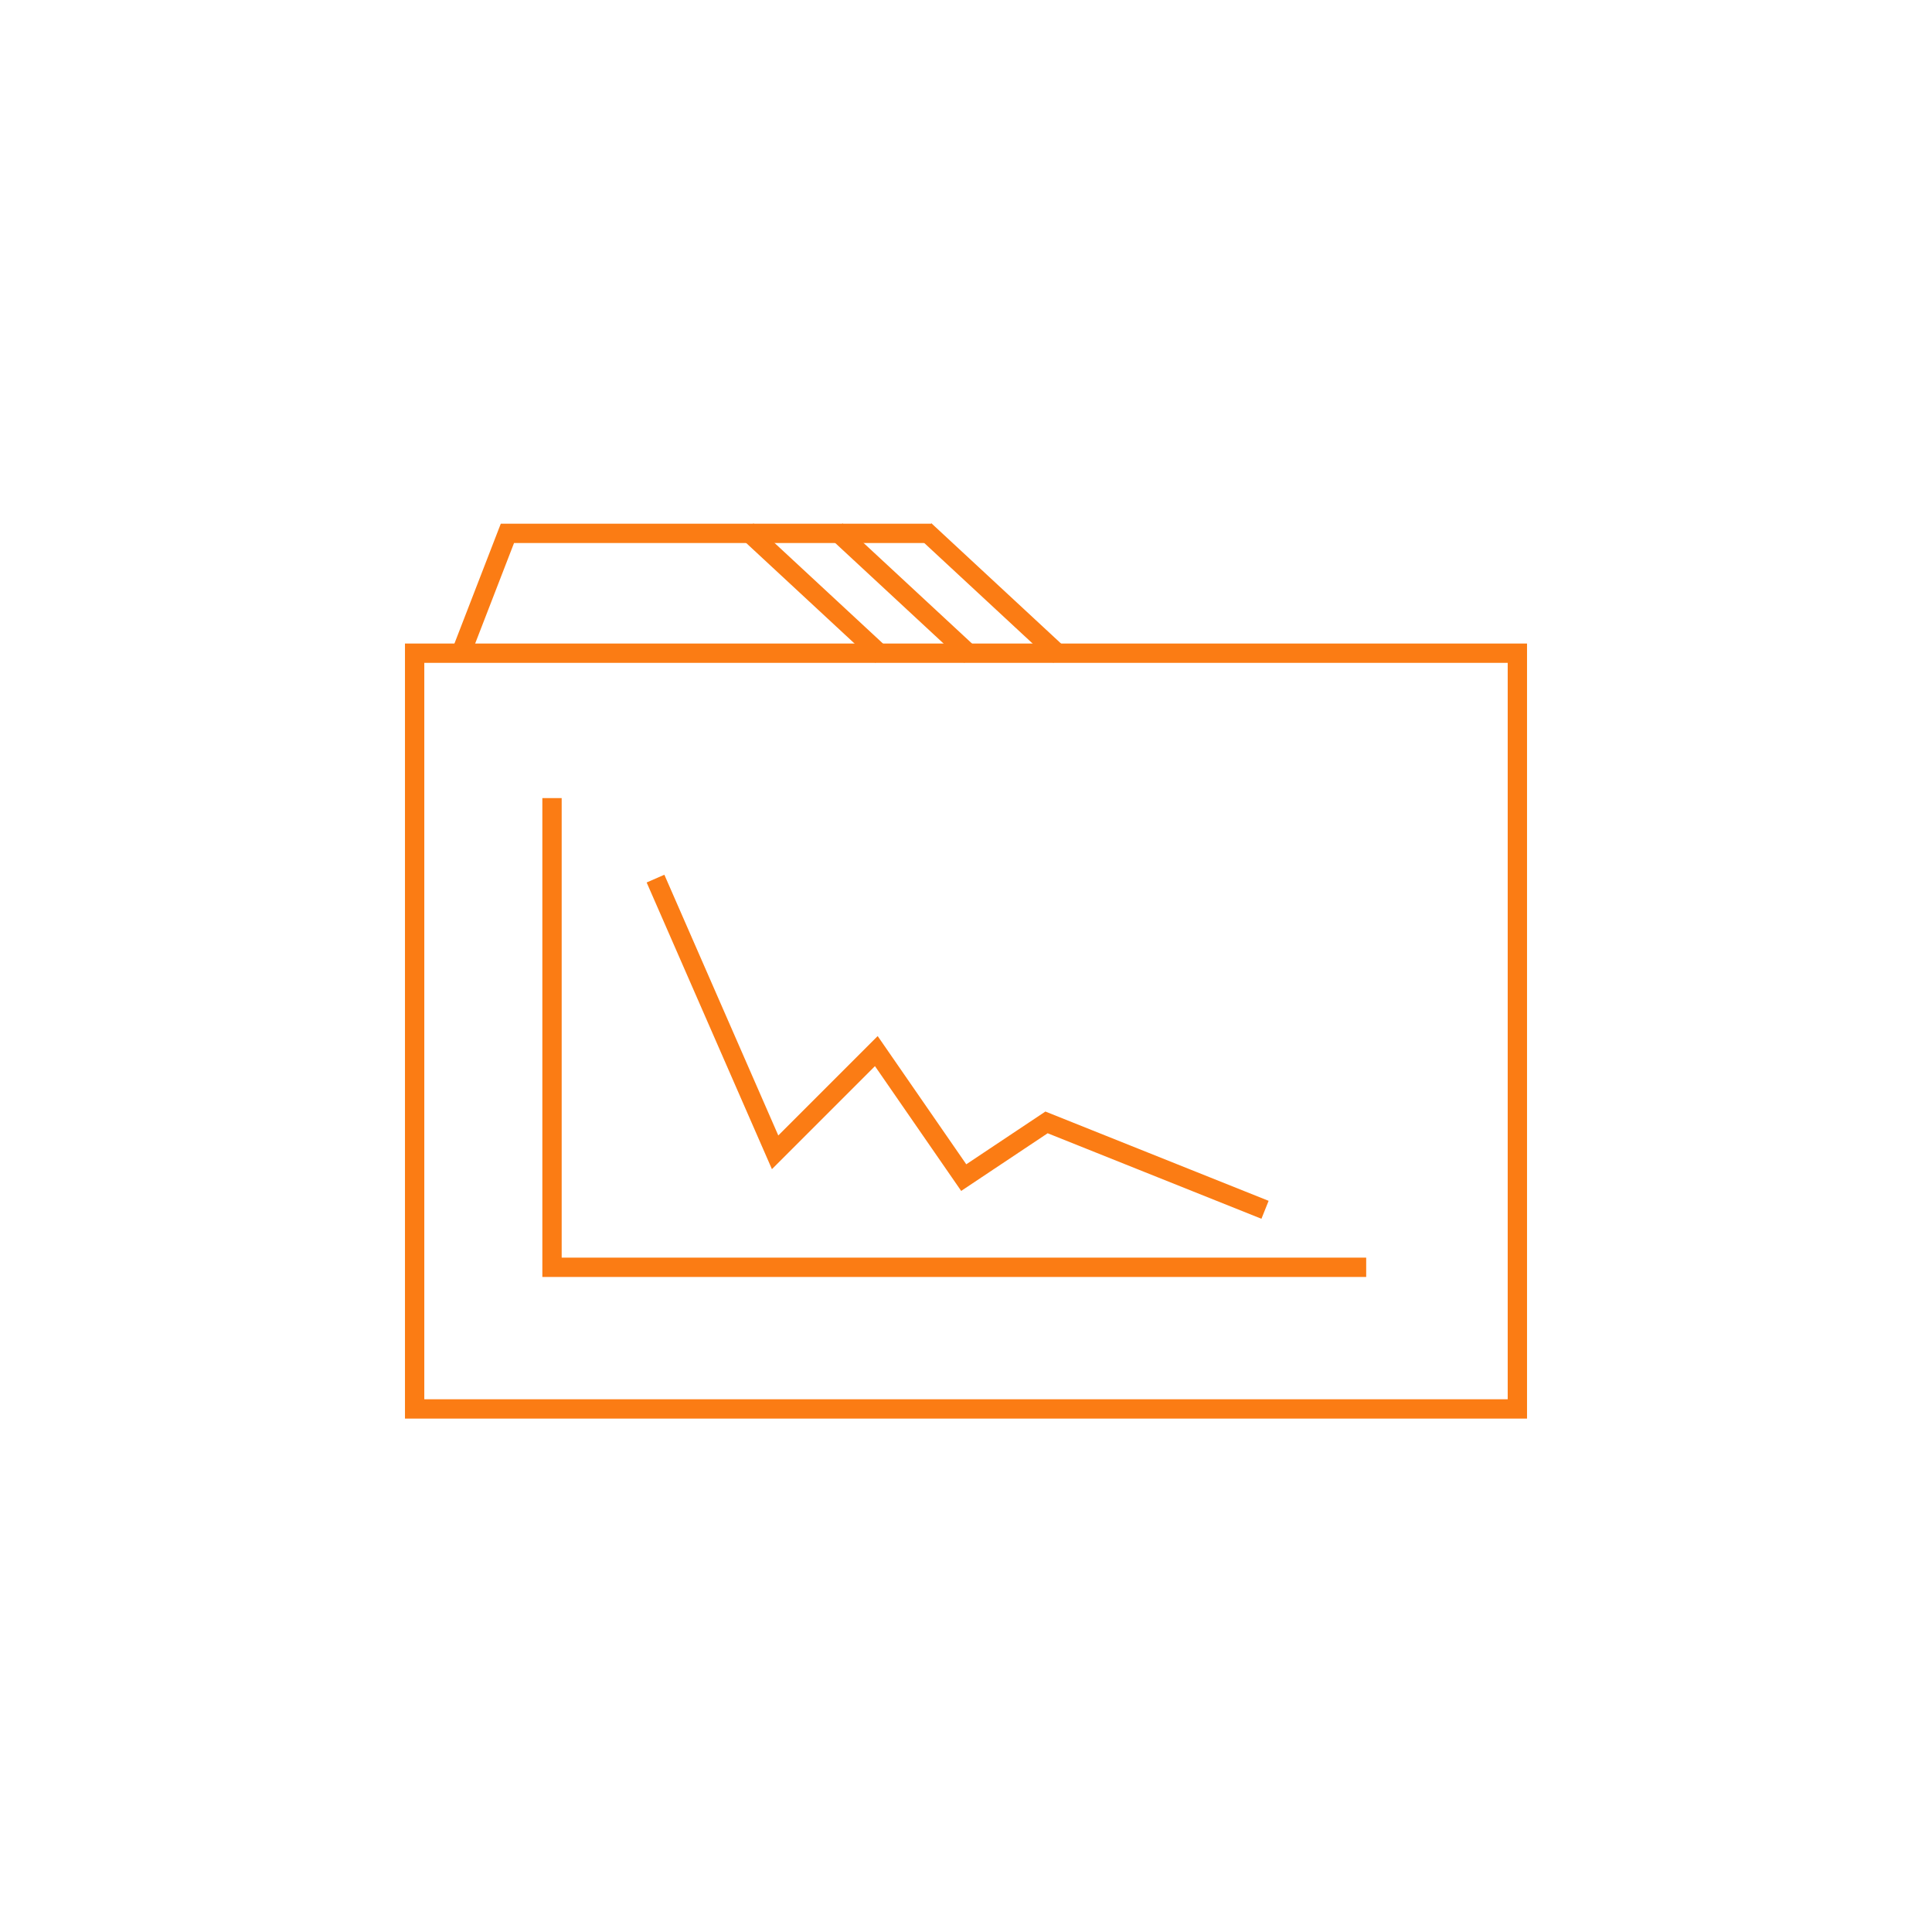 <?xml version="1.0" encoding="UTF-8" standalone="no"?>
<!-- Created with Inkscape (http://www.inkscape.org/) -->

<svg
   xmlns:dc="http://purl.org/dc/elements/1.1/"
   xmlns:cc="http://creativecommons.org/ns#"
   xmlns:rdf="http://www.w3.org/1999/02/22-rdf-syntax-ns#"
   xmlns:svg="http://www.w3.org/2000/svg"
   xmlns="http://www.w3.org/2000/svg"
   xmlns:sodipodi="http://sodipodi.sourceforge.net/DTD/sodipodi-0.dtd"
   xmlns:inkscape="http://www.inkscape.org/namespaces/inkscape"
   width="300"
   height="300"
   viewBox="0 0 79.375 79.375"
   version="1.1"
   id="svg8"
   inkscape:version="0.92.3 (2405546, 2018-03-11)"
   sodipodi:docname="ssOpenResults.svg">
  <defs
     id="defs2" />
  <sodipodi:namedview
     id="base"
     pagecolor="#ffffff"
     bordercolor="#666666"
     borderopacity="1.0"
     inkscape:pageopacity="0.0"
     inkscape:pageshadow="2"
     inkscape:zoom="1.979899"
     inkscape:cx="10.86853"
     inkscape:cy="199.78985"
     inkscape:document-units="mm"
     inkscape:current-layer="layer3"
     showgrid="false"
     units="px"
     inkscape:pagecheckerboard="false"
     inkscape:window-width="1920"
     inkscape:window-height="1017"
     inkscape:window-x="-8"
     inkscape:window-y="-8"
     inkscape:window-maximized="1" />
  <g
     inkscape:groupmode="layer"
     id="layer3"
     inkscape:label="Layer 3"
     style="display:inline">
    <g
       id="g915">
      <g
         style="fill:none;stroke:#fb7c14;stroke-width:0.794;stroke-miterlimit:4;stroke-dasharray:none;stroke-opacity:1"
         id="g858">
        <rect
           id="rect855"
           width="45.305"
           height="31.049"
           x="17.035"
           y="26.836"
           style="fill:none;stroke:#fb7c14;stroke-width:0.794;stroke-miterlimit:4;stroke-dasharray:none;stroke-opacity:1" />
      </g>
      <path
         inkscape:connector-curvature="0"
         id="path860"
         d="m 18.909,26.923 1.938,-5.011 h 13.096 4.343"
         style="fill:none;stroke:#fb7c14;stroke-width:0.794;stroke-linecap:butt;stroke-linejoin:miter;stroke-miterlimit:4;stroke-dasharray:none;stroke-opacity:1" />
      <path
         inkscape:connector-curvature="0"
         id="path862"
         d="m 38.002,21.795 5.546,5.145"
         style="fill:none;stroke:#fb7c14;stroke-width:0.794;stroke-linecap:butt;stroke-linejoin:miter;stroke-miterlimit:4;stroke-dasharray:none;stroke-opacity:1" />
      <path
         inkscape:connector-curvature="0"
         id="path862-9"
         d="m 34.344,21.795 5.546,5.145"
         style="fill:none;stroke:#fb7c14;stroke-width:0.794;stroke-linecap:butt;stroke-linejoin:miter;stroke-miterlimit:4;stroke-dasharray:none;stroke-opacity:1" />
      <path
         inkscape:connector-curvature="0"
         id="path862-9-6"
         d="m 30.686,21.795 5.546,5.145"
         style="fill:none;stroke:#fb7c14;stroke-width:0.794;stroke-linecap:butt;stroke-linejoin:miter;stroke-miterlimit:4;stroke-dasharray:none;stroke-opacity:1" />
      <path
         inkscape:connector-curvature="0"
         id="path903"
         d="M 22.679,32.789 V 52.066 H 56.129"
         style="fill:none;stroke:#fb7c14;stroke-width:0.794;stroke-linecap:butt;stroke-linejoin:miter;stroke-miterlimit:4;stroke-dasharray:none;stroke-opacity:1" />
      <path
         inkscape:connector-curvature="0"
         id="path905"
         d="m 26.931,36.097 4.914,11.245 4.158,-4.158 3.591,5.197 3.402,-2.268 8.977,3.591"
         style="fill:none;stroke:#fb7c14;stroke-width:0.794;stroke-linecap:butt;stroke-linejoin:miter;stroke-miterlimit:4;stroke-dasharray:none;stroke-opacity:1" />
    </g>
  </g>
</svg>
